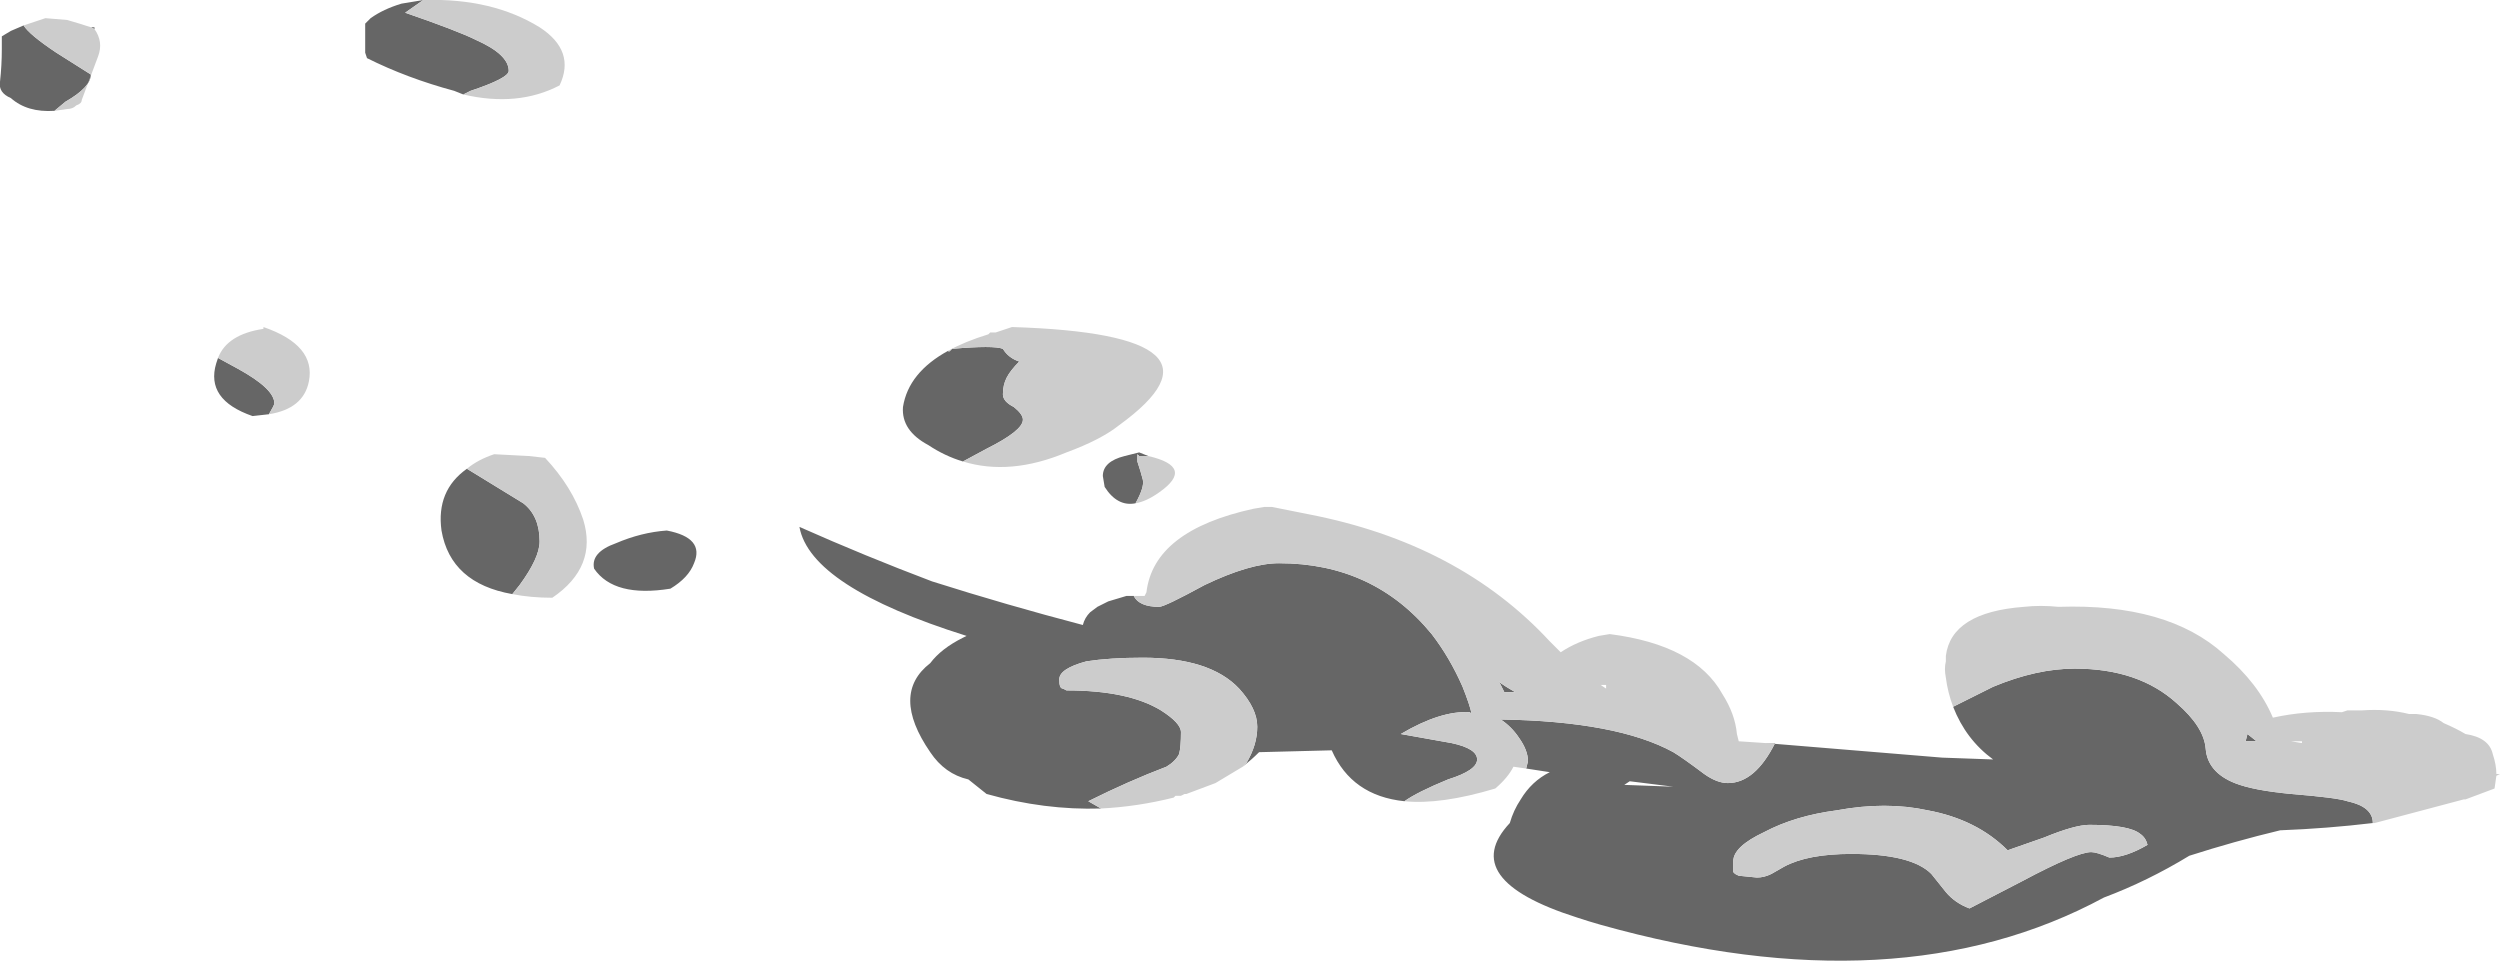<?xml version="1.0" encoding="UTF-8" standalone="no"?>
<svg xmlns:ffdec="https://www.free-decompiler.com/flash" xmlns:xlink="http://www.w3.org/1999/xlink" ffdec:objectType="shape" height="26.45px" width="68.8px" xmlns="http://www.w3.org/2000/svg">
  <g transform="matrix(1.0, 0.0, 0.0, 1.0, 38.3, 28.75)">
    <path d="M15.45 -9.3 L16.55 -9.85 Q17.75 -10.35 18.8 -10.35 20.55 -10.35 21.6 -9.4 22.35 -8.75 22.4 -8.15 22.45 -7.5 23.2 -7.2 23.7 -7.0 24.75 -6.9 26.0 -6.8 26.3 -6.7 27.0 -6.55 27.0 -6.1 25.75 -5.95 24.45 -5.9 23.2 -5.6 21.95 -5.2 20.8 -4.5 19.6 -4.05 13.95 -1.0 5.75 -3.3 5.4 -3.4 5.1 -3.5 1.8 -4.55 3.25 -6.1 3.35 -6.45 3.55 -6.75 3.85 -7.25 4.35 -7.5 L3.7 -7.6 3.75 -7.8 Q3.75 -8.1 3.5 -8.45 3.3 -8.75 3.0 -8.95 6.2 -8.9 7.75 -8.05 8.0 -7.9 8.6 -7.45 8.95 -7.2 9.25 -7.2 10.0 -7.2 10.55 -8.3 L10.3 -8.3 15.15 -7.9 16.55 -7.85 Q15.8 -8.4 15.45 -9.3 M-7.1 -12.35 Q-6.95 -12.05 -6.4 -12.05 -6.25 -12.05 -5.15 -12.65 -3.9 -13.25 -3.1 -13.25 -0.5 -13.25 1.1 -11.3 1.6 -10.65 1.95 -9.85 2.15 -9.35 2.2 -9.1 L2.15 -9.15 Q1.35 -9.2 0.25 -8.55 L1.65 -8.3 Q2.35 -8.15 2.35 -7.85 2.35 -7.55 1.55 -7.3 0.7 -6.95 0.35 -6.7 -1.1 -6.85 -1.65 -8.1 L-1.7 -8.1 -3.65 -8.05 Q-3.85 -7.85 -4.1 -7.65 L-4.0 -7.75 Q-3.7 -8.25 -3.7 -8.75 -3.7 -9.25 -4.2 -9.8 -5.0 -10.65 -6.85 -10.65 -7.75 -10.65 -8.4 -10.55 -9.15 -10.35 -9.15 -10.05 -9.15 -9.8 -9.05 -9.8 L-8.95 -9.75 Q-7.25 -9.75 -6.35 -9.2 -5.8 -8.85 -5.8 -8.6 -5.8 -8.2 -5.85 -8.0 -5.95 -7.8 -6.2 -7.65 -7.25 -7.25 -8.35 -6.7 L-8.0 -6.5 Q-9.55 -6.45 -11.15 -6.9 L-11.65 -7.3 Q-12.3 -7.45 -12.7 -8.05 -13.8 -9.65 -12.7 -10.5 -12.4 -10.9 -11.8 -11.2 L-11.7 -11.25 Q-16.0 -12.6 -16.3 -14.25 -14.5 -13.45 -12.65 -12.75 -10.6 -12.1 -8.5 -11.55 -8.45 -11.75 -8.3 -11.9 L-8.1 -12.05 -7.8 -12.2 -7.3 -12.35 -7.1 -12.35 M3.1 -9.7 L2.95 -10.0 3.0 -9.95 3.15 -9.85 3.4 -9.7 3.1 -9.7 M6.55 -7.25 L6.4 -7.15 7.75 -7.1 6.55 -7.25 M10.25 -5.85 Q9.4 -5.45 9.4 -5.05 L9.4 -4.75 9.45 -4.7 9.55 -4.65 10.05 -4.6 Q10.25 -4.6 10.45 -4.7 L10.8 -4.9 Q11.45 -5.25 12.65 -5.25 14.3 -5.25 14.85 -4.7 L15.25 -4.2 Q15.5 -3.9 15.9 -3.75 L17.35 -4.5 Q18.85 -5.3 19.25 -5.3 19.4 -5.3 19.75 -5.15 20.2 -5.15 20.8 -5.5 20.75 -5.7 20.6 -5.8 20.3 -6.05 19.2 -6.05 18.8 -6.05 17.95 -5.7 L16.95 -5.35 Q16.1 -6.2 14.75 -6.45 13.6 -6.7 12.25 -6.45 11.1 -6.3 10.25 -5.85 M-12.2 -19.1 Q-12.2 -19.05 -12.15 -19.1 L-12.1 -19.15 Q-10.95 -19.25 -10.7 -19.15 -10.55 -18.9 -10.25 -18.8 -10.5 -18.55 -10.6 -18.35 -10.7 -18.15 -10.7 -17.9 -10.7 -17.7 -10.4 -17.55 -10.15 -17.35 -10.15 -17.2 -10.15 -16.9 -11.15 -16.4 L-11.8 -16.05 Q-12.3 -16.2 -12.75 -16.5 -13.5 -16.9 -13.45 -17.55 -13.3 -18.5 -12.2 -19.1 M23.55 -8.55 L23.8 -8.35 23.5 -8.35 23.55 -8.55 M-25.55 -26.15 L-25.8 -26.25 Q-27.1 -26.6 -28.2 -27.15 L-28.25 -27.3 -28.25 -28.1 -28.1 -28.25 Q-27.75 -28.5 -27.25 -28.65 L-26.65 -28.75 -27.15 -28.4 Q-25.7 -27.9 -25.2 -27.65 -24.3 -27.25 -24.3 -26.8 -24.3 -26.6 -25.35 -26.25 L-25.55 -26.15 M-37.65 -28.05 Q-37.5 -27.8 -36.75 -27.3 L-35.8 -26.7 Q-35.8 -26.35 -36.5 -25.95 L-36.8 -25.7 Q-37.55 -25.65 -38.0 -26.05 -38.35 -26.2 -38.3 -26.5 -38.25 -26.95 -38.25 -27.4 L-38.25 -27.75 -38.0 -27.9 -37.65 -28.05 M-35.7 -27.95 L-35.8 -28.0 -35.7 -28.0 -35.7 -27.95 M-30.9 -17.35 L-31.35 -17.3 Q-32.65 -17.75 -32.35 -18.75 L-32.3 -18.9 -31.75 -18.6 Q-30.75 -18.05 -30.75 -17.65 -30.75 -17.6 -30.9 -17.35 M-24.2 -12.4 Q-25.9 -12.7 -26.15 -14.15 -26.3 -15.25 -25.45 -15.85 L-23.9 -14.9 Q-23.45 -14.55 -23.45 -13.85 -23.45 -13.4 -24.0 -12.65 L-24.2 -12.4 M-7.05 -14.9 Q-7.55 -14.8 -7.9 -15.35 L-7.95 -15.65 Q-7.95 -16.05 -7.35 -16.2 L-6.95 -16.3 -6.7 -16.2 -6.95 -16.2 -7.0 -16.25 -7.0 -16.05 Q-6.9 -15.75 -6.85 -15.55 -6.8 -15.35 -7.05 -14.9 M-19.95 -14.15 Q-18.9 -13.95 -19.2 -13.25 -19.35 -12.85 -19.85 -12.55 -21.4 -12.3 -21.95 -13.1 -22.05 -13.55 -21.35 -13.8 -20.65 -14.1 -19.95 -14.15" fill="#666666" fill-rule="evenodd" stroke="none"/>
    <path d="M27.0 -6.1 Q27.0 -6.55 26.3 -6.7 26.0 -6.8 24.75 -6.9 23.7 -7.0 23.2 -7.2 22.45 -7.5 22.4 -8.15 22.35 -8.75 21.6 -9.4 20.55 -10.35 18.8 -10.35 17.75 -10.35 16.55 -9.85 L15.45 -9.3 Q15.3 -9.7 15.25 -10.1 15.2 -10.35 15.25 -10.55 L15.25 -10.7 Q15.4 -11.9 17.4 -12.05 17.85 -12.1 18.35 -12.05 21.35 -12.15 22.9 -10.75 23.85 -9.95 24.25 -9.0 25.15 -9.2 26.15 -9.15 L26.3 -9.2 26.7 -9.2 Q27.4 -9.25 28.0 -9.1 L28.2 -9.1 Q28.7 -9.05 28.95 -8.85 29.3 -8.7 29.55 -8.55 30.2 -8.45 30.3 -8.0 30.4 -7.7 30.4 -7.45 L30.5 -7.45 30.4 -7.4 30.35 -7.05 Q29.95 -6.9 29.55 -6.75 L29.5 -6.75 27.05 -6.1 27.0 -6.1 M10.3 -8.3 L10.55 -8.3 Q10.0 -7.2 9.25 -7.2 8.95 -7.2 8.6 -7.45 8.0 -7.9 7.75 -8.05 6.2 -8.9 3.0 -8.95 3.3 -8.75 3.5 -8.45 3.75 -8.1 3.75 -7.8 L3.7 -7.6 3.35 -7.65 Q3.2 -7.35 2.85 -7.05 1.35 -6.6 0.35 -6.7 0.7 -6.95 1.55 -7.3 2.35 -7.55 2.35 -7.85 2.35 -8.15 1.65 -8.3 L0.25 -8.55 Q1.35 -9.2 2.15 -9.15 L2.2 -9.1 Q2.15 -9.35 1.95 -9.85 1.6 -10.65 1.1 -11.3 -0.5 -13.25 -3.1 -13.25 -3.9 -13.25 -5.15 -12.65 -6.25 -12.05 -6.4 -12.05 -6.95 -12.05 -7.1 -12.35 L-6.8 -12.35 -6.75 -12.45 Q-6.55 -14.15 -3.8 -14.75 L-3.5 -14.8 -3.3 -14.8 -2.3 -14.6 Q1.85 -13.8 4.35 -11.1 L4.65 -10.8 Q5.1 -11.1 5.7 -11.25 L6.0 -11.3 Q8.35 -11.0 9.1 -9.65 9.45 -9.1 9.5 -8.55 L9.55 -8.35 10.3 -8.3 M-8.0 -6.5 L-8.35 -6.7 Q-7.25 -7.25 -6.2 -7.65 -5.95 -7.8 -5.85 -8.0 -5.8 -8.2 -5.8 -8.6 -5.8 -8.85 -6.35 -9.2 -7.25 -9.75 -8.95 -9.75 L-9.05 -9.8 Q-9.15 -9.8 -9.15 -10.05 -9.15 -10.35 -8.4 -10.55 -7.75 -10.65 -6.85 -10.65 -5.0 -10.65 -4.2 -9.8 -3.7 -9.25 -3.7 -8.75 -3.7 -8.25 -4.0 -7.75 L-4.1 -7.65 -4.85 -7.2 Q-5.25 -7.05 -5.65 -6.9 L-5.7 -6.9 -5.8 -6.85 -5.95 -6.85 -6.0 -6.8 Q-7.0 -6.55 -8.0 -6.5 M3.1 -9.7 L3.4 -9.7 3.15 -9.85 3.0 -9.95 2.95 -10.0 3.1 -9.7 M5.75 -9.9 L5.9 -9.8 5.9 -9.9 5.75 -9.9 M10.25 -5.85 Q11.1 -6.3 12.25 -6.45 13.6 -6.7 14.75 -6.45 16.1 -6.2 16.95 -5.35 L17.95 -5.7 Q18.8 -6.05 19.2 -6.05 20.3 -6.05 20.6 -5.8 20.75 -5.7 20.8 -5.5 20.2 -5.15 19.75 -5.15 19.4 -5.3 19.25 -5.3 18.85 -5.3 17.35 -4.5 L15.9 -3.75 Q15.5 -3.9 15.25 -4.2 L14.85 -4.7 Q14.3 -5.25 12.65 -5.25 11.45 -5.25 10.8 -4.9 L10.45 -4.7 Q10.25 -4.6 10.05 -4.6 L9.55 -4.65 9.45 -4.7 9.4 -4.75 9.4 -5.05 Q9.4 -5.45 10.25 -5.85 M25.05 -8.3 L25.05 -8.35 24.75 -8.35 25.05 -8.3 M23.55 -8.55 L23.5 -8.35 23.8 -8.35 23.55 -8.55 M-11.8 -16.05 L-11.15 -16.4 Q-10.15 -16.9 -10.15 -17.2 -10.15 -17.35 -10.4 -17.55 -10.7 -17.7 -10.7 -17.9 -10.7 -18.15 -10.6 -18.35 -10.5 -18.55 -10.25 -18.8 -10.55 -18.9 -10.7 -19.15 -10.95 -19.25 -12.1 -19.15 L-12.15 -19.1 Q-12.2 -19.05 -12.2 -19.1 -11.75 -19.35 -11.1 -19.55 L-11.05 -19.6 -10.9 -19.6 -10.45 -19.75 Q-4.05 -19.55 -7.5 -17.05 -8.0 -16.65 -8.95 -16.3 -10.5 -15.65 -11.8 -16.05 M-26.65 -28.75 L-26.6 -28.75 Q-24.75 -28.8 -23.45 -28.0 -22.45 -27.35 -22.9 -26.4 -24.05 -25.8 -25.55 -26.15 L-25.35 -26.25 Q-24.3 -26.6 -24.3 -26.8 -24.3 -27.25 -25.2 -27.65 -25.7 -27.9 -27.15 -28.4 L-26.65 -28.75 M-37.65 -28.05 L-37.05 -28.25 -36.45 -28.2 Q-36.1 -28.1 -35.8 -28.0 L-35.7 -27.95 Q-35.45 -27.6 -35.6 -27.2 L-36.05 -26.0 Q-36.05 -25.9 -36.2 -25.85 -36.3 -25.75 -36.45 -25.75 L-36.8 -25.7 -36.5 -25.95 Q-35.8 -26.35 -35.8 -26.7 L-36.75 -27.3 Q-37.5 -27.8 -37.65 -28.05 M-30.9 -17.35 Q-30.75 -17.6 -30.75 -17.65 -30.75 -18.05 -31.75 -18.6 L-32.3 -18.9 Q-32.05 -19.55 -31.05 -19.7 L-31.05 -19.75 Q-29.6 -19.25 -29.8 -18.25 -29.95 -17.5 -30.9 -17.35 M-24.2 -12.4 L-24.0 -12.65 Q-23.45 -13.4 -23.45 -13.85 -23.45 -14.55 -23.9 -14.9 L-25.45 -15.85 Q-25.15 -16.1 -24.7 -16.25 L-23.75 -16.2 -23.3 -16.15 Q-22.55 -15.35 -22.25 -14.45 -21.85 -13.15 -23.1 -12.3 -23.7 -12.3 -24.2 -12.4 M-7.05 -14.9 Q-6.8 -15.35 -6.85 -15.55 -6.9 -15.75 -7.0 -16.05 L-7.0 -16.25 -6.95 -16.2 -6.7 -16.2 Q-5.4 -15.9 -6.4 -15.2 -6.75 -14.95 -7.05 -14.9" fill="#cccccc" fill-rule="evenodd" stroke="none"/>
  </g>
</svg>
